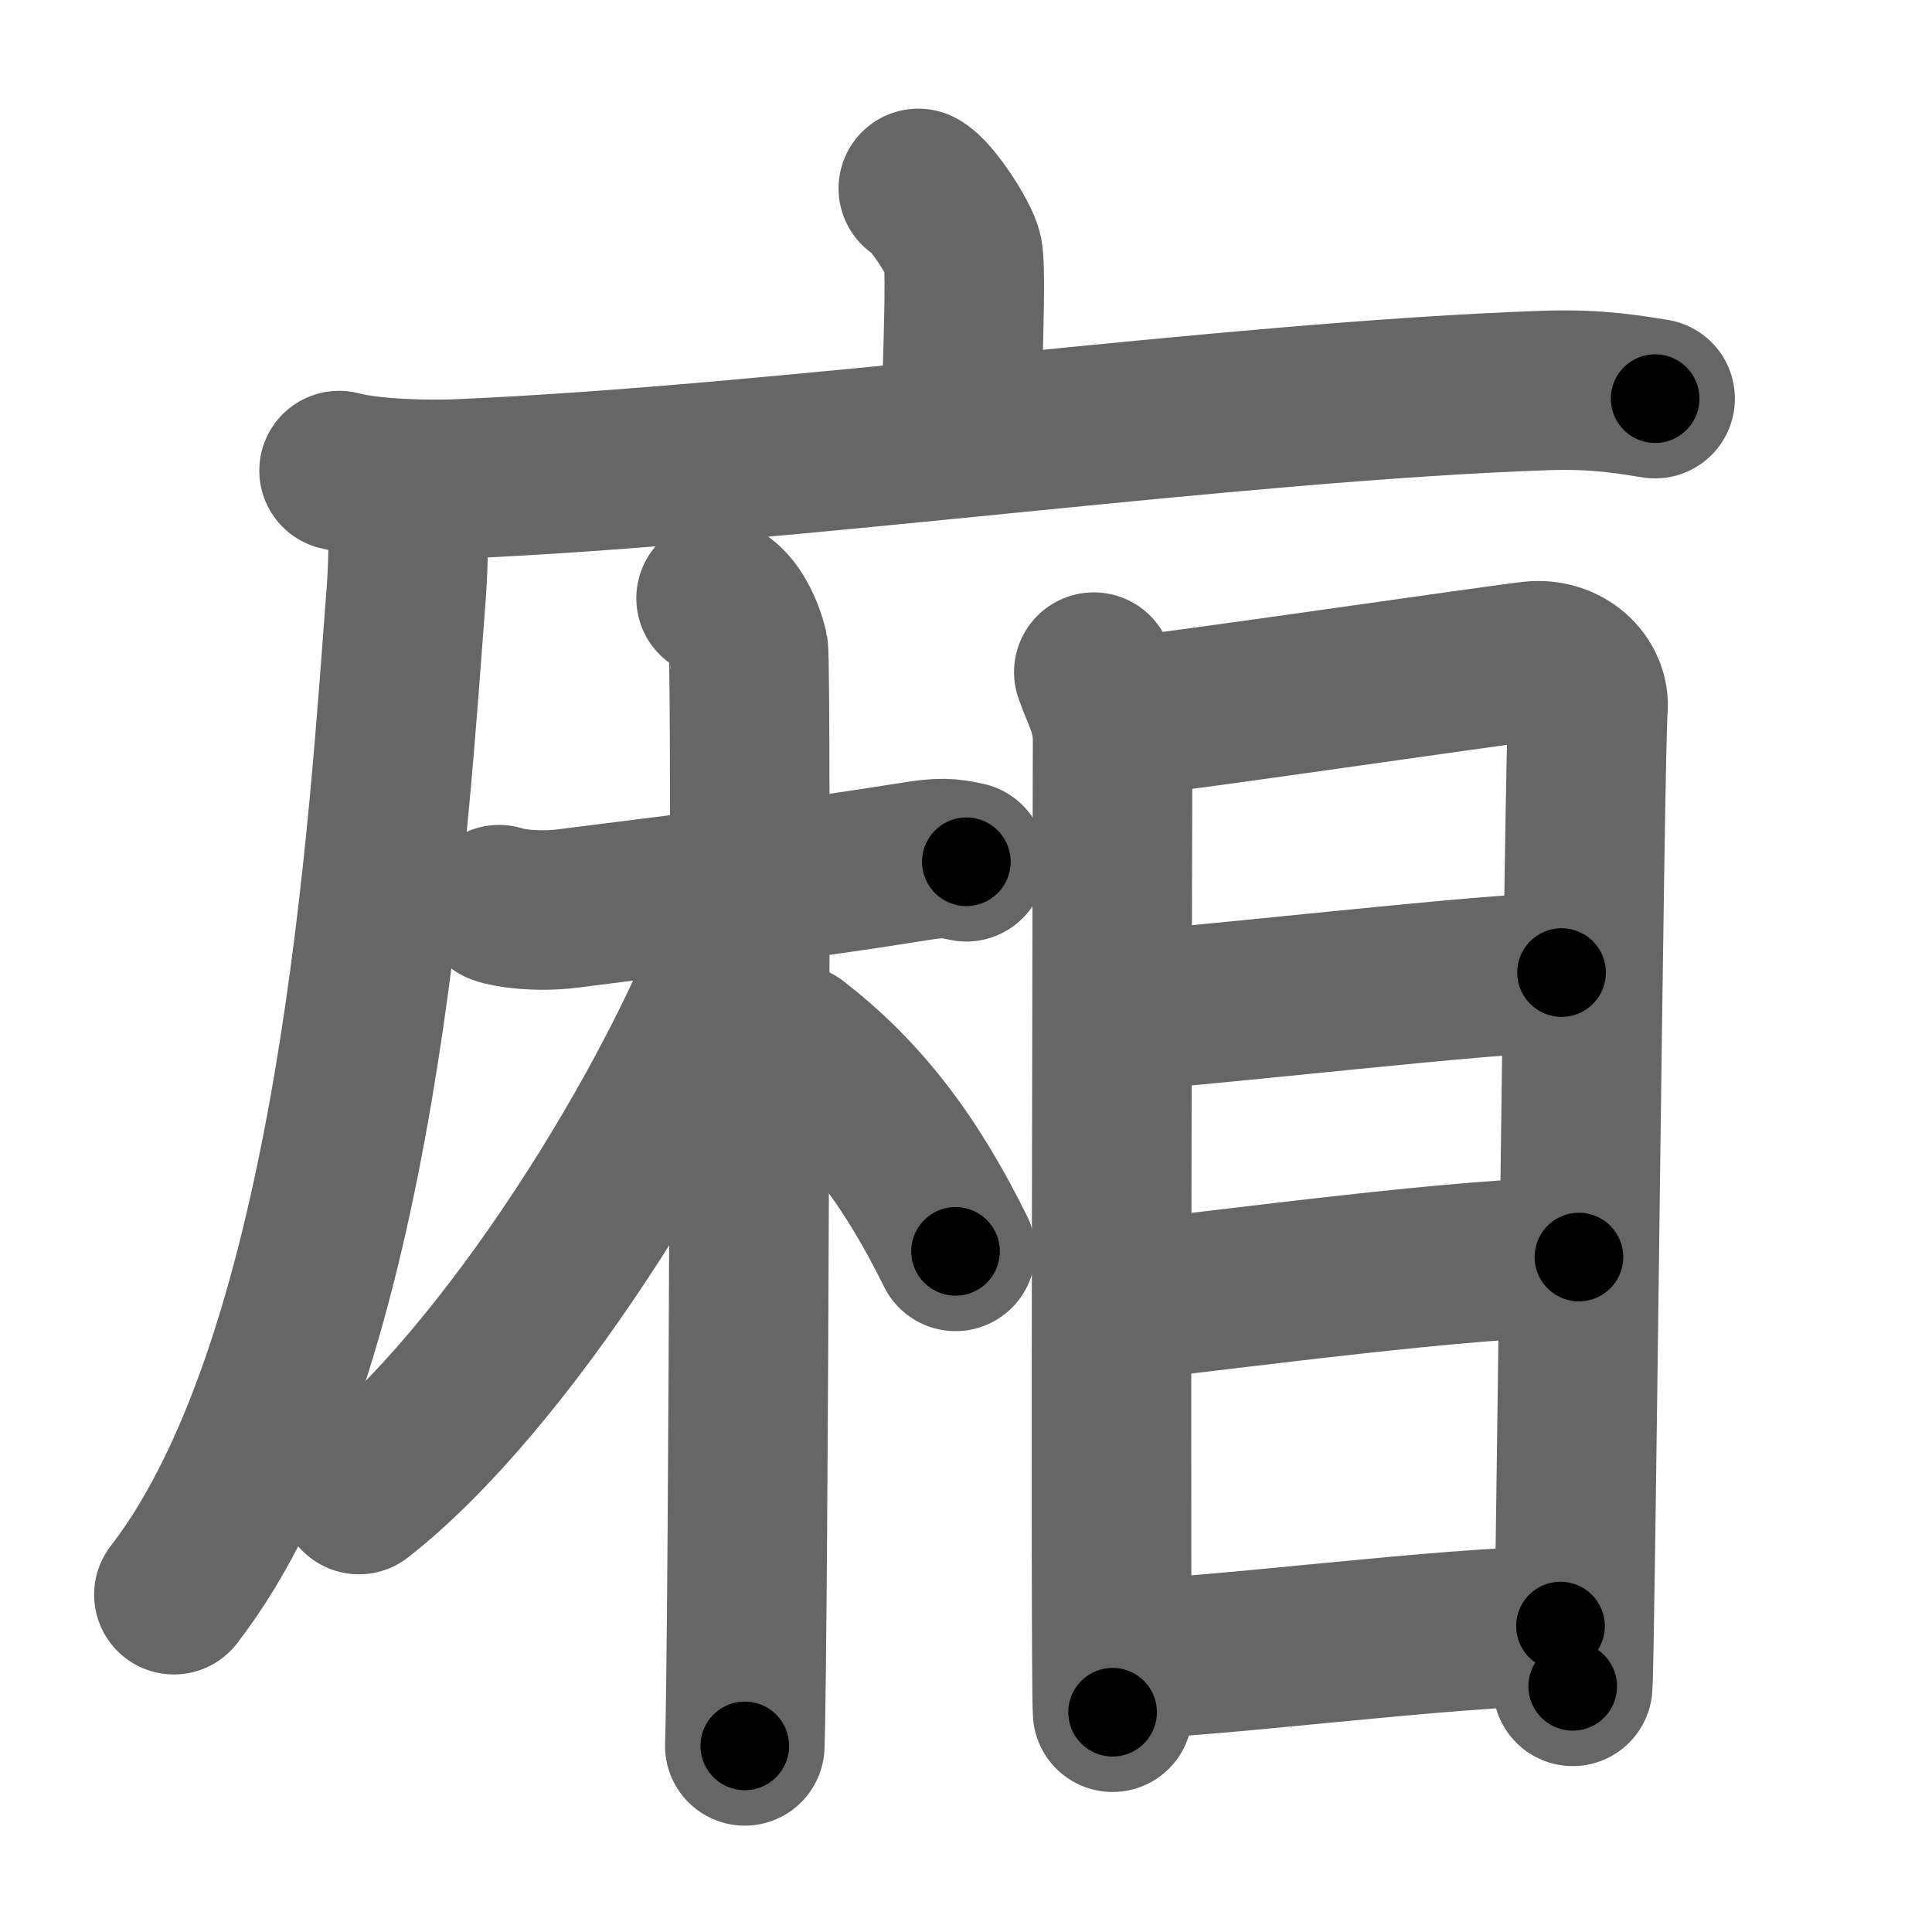 <svg xmlns="http://www.w3.org/2000/svg" width="109" height="109" viewBox="0 0 109 109" id="5ec2"><g fill="none" stroke="#666" stroke-width="9" stroke-linecap="round" stroke-linejoin="round"><g><g><path d="M51.81,10.63c0.76,0.38,2.36,2.88,2.51,3.65c0.15,0.77,0.08,3.65-0.07,8.46" /><g><path d="M19.13,26.55c1.77,0.47,5.01,0.55,6.78,0.47c18.4-0.79,43.44-4.37,61.28-4.99c2.94-0.1,4.72,0.23,6.19,0.46" /><path d="M23,27.5c0.04,1.48,0.08,3.83-0.08,5.95c-0.97,12.55-2.66,43-13.11,56.52" /></g></g><g><g><path d="M28.16,51.04c0.6,0.22,2.23,0.42,3.83,0.22c6.01-0.77,12.51-1.52,19.5-2.64c1.59-0.26,2.02-0.22,3.03,0" /><path d="M40.4,33.75c1.01,0.44,1.61,1.98,1.82,2.86c0.2,0.88,0,56.38-0.2,61.89" /><path d="M42.21,51.38c-3.87,11.05-13.92,26.69-21.96,32.94" /><path d="M44.83,58.91c3.67,2.84,6.46,6.38,9.08,11.69" /></g><g><path d="M61.71,37.92c0.43,1.26,1.06,2.19,1.06,3.87c0,1.67-0.14,53.13,0,54.81" /><path d="M63.49,40.44c2.45-0.21,20.7-2.89,22.93-3.14c1.86-0.21,3.32,1.17,3.17,2.72c-0.2,1.97-0.72,53.88-0.86,55.12" /><path d="M63.45,57.03c4.82-0.29,20.72-2.16,24.65-2.16" /><path d="M63.15,73.43c6.48-0.7,19.63-2.51,25.93-2.51" /><path d="M62.92,93.62c4.86,0,18.83-1.88,25.12-1.88" /></g></g></g></g><g fill="none" stroke="#000" stroke-width="5" stroke-linecap="round" stroke-linejoin="round"><g><g><path d="M51.81,10.63c0.76,0.38,2.36,2.88,2.51,3.65c0.15,0.77,0.08,3.65-0.07,8.46" stroke-dasharray="12.955" stroke-dashoffset="12.955"><animate attributeName="stroke-dashoffset" values="12.955;12.955;0" dur="0.13s" fill="freeze" begin="0s;5ec2.click" /></path><g><path d="M19.13,26.55c1.77,0.47,5.01,0.55,6.78,0.47c18.4-0.79,43.44-4.37,61.28-4.99c2.94-0.1,4.72,0.23,6.19,0.46" stroke-dasharray="74.527" stroke-dashoffset="74.527"><animate attributeName="stroke-dashoffset" values="74.527" fill="freeze" begin="5ec2.click" /><animate attributeName="stroke-dashoffset" values="74.527;74.527;0" keyTimes="0;0.188;1" dur="0.69s" fill="freeze" begin="0s;5ec2.click" /></path><path d="M23,27.5c0.04,1.48,0.08,3.83-0.08,5.95c-0.97,12.55-2.66,43-13.11,56.52" stroke-dasharray="64.653" stroke-dashoffset="64.653"><animate attributeName="stroke-dashoffset" values="64.653" fill="freeze" begin="5ec2.click" /><animate attributeName="stroke-dashoffset" values="64.653;64.653;0" keyTimes="0;0.587;1" dur="1.176s" fill="freeze" begin="0s;5ec2.click" /></path></g></g><g><g><path d="M28.16,51.04c0.6,0.22,2.23,0.42,3.83,0.22c6.01-0.77,12.51-1.52,19.5-2.64c1.59-0.26,2.02-0.22,3.03,0" stroke-dasharray="26.597" stroke-dashoffset="26.597"><animate attributeName="stroke-dashoffset" values="26.597" fill="freeze" begin="5ec2.click" /><animate attributeName="stroke-dashoffset" values="26.597;26.597;0" keyTimes="0;0.816;1" dur="1.442s" fill="freeze" begin="0s;5ec2.click" /></path><path d="M40.4,33.75c1.01,0.44,1.61,1.98,1.82,2.86c0.2,0.88,0,56.38-0.2,61.89" stroke-dasharray="65.387" stroke-dashoffset="65.387"><animate attributeName="stroke-dashoffset" values="65.387" fill="freeze" begin="5ec2.click" /><animate attributeName="stroke-dashoffset" values="65.387;65.387;0" keyTimes="0;0.746;1" dur="1.934s" fill="freeze" begin="0s;5ec2.click" /></path><path d="M42.21,51.38c-3.87,11.05-13.92,26.69-21.96,32.94" stroke-dasharray="39.98" stroke-dashoffset="39.98"><animate attributeName="stroke-dashoffset" values="39.98" fill="freeze" begin="5ec2.click" /><animate attributeName="stroke-dashoffset" values="39.98;39.98;0" keyTimes="0;0.829;1" dur="2.334s" fill="freeze" begin="0s;5ec2.click" /></path><path d="M44.83,58.91c3.67,2.84,6.46,6.38,9.08,11.69" stroke-dasharray="14.94" stroke-dashoffset="14.94"><animate attributeName="stroke-dashoffset" values="14.94" fill="freeze" begin="5ec2.click" /><animate attributeName="stroke-dashoffset" values="14.94;14.94;0" keyTimes="0;0.94;1" dur="2.483s" fill="freeze" begin="0s;5ec2.click" /></path></g><g><path d="M61.71,37.92c0.43,1.26,1.06,2.19,1.06,3.87c0,1.67-0.14,53.13,0,54.81" stroke-dasharray="58.855" stroke-dashoffset="58.855"><animate attributeName="stroke-dashoffset" values="58.855" fill="freeze" begin="5ec2.click" /><animate attributeName="stroke-dashoffset" values="58.855;58.855;0" keyTimes="0;0.808;1" dur="3.072s" fill="freeze" begin="0s;5ec2.click" /></path><path d="M63.49,40.44c2.45-0.21,20.7-2.89,22.93-3.14c1.86-0.21,3.32,1.17,3.17,2.72c-0.2,1.97-0.72,53.88-0.86,55.12" stroke-dasharray="83.056" stroke-dashoffset="83.056"><animate attributeName="stroke-dashoffset" values="83.056" fill="freeze" begin="5ec2.click" /><animate attributeName="stroke-dashoffset" values="83.056;83.056;0" keyTimes="0;0.831;1" dur="3.696s" fill="freeze" begin="0s;5ec2.click" /></path><path d="M63.45,57.03c4.82-0.29,20.72-2.16,24.65-2.16" stroke-dasharray="24.749" stroke-dashoffset="24.749"><animate attributeName="stroke-dashoffset" values="24.749" fill="freeze" begin="5ec2.click" /><animate attributeName="stroke-dashoffset" values="24.749;24.749;0" keyTimes="0;0.937;1" dur="3.943s" fill="freeze" begin="0s;5ec2.click" /></path><path d="M63.15,73.43c6.48-0.7,19.63-2.51,25.93-2.51" stroke-dasharray="26.063" stroke-dashoffset="26.063"><animate attributeName="stroke-dashoffset" values="26.063" fill="freeze" begin="5ec2.click" /><animate attributeName="stroke-dashoffset" values="26.063;26.063;0" keyTimes="0;0.938;1" dur="4.204s" fill="freeze" begin="0s;5ec2.click" /></path><path d="M62.92,93.62c4.86,0,18.83-1.88,25.12-1.88" stroke-dasharray="25.199" stroke-dashoffset="25.199"><animate attributeName="stroke-dashoffset" values="25.199" fill="freeze" begin="5ec2.click" /><animate attributeName="stroke-dashoffset" values="25.199;25.199;0" keyTimes="0;0.943;1" dur="4.456s" fill="freeze" begin="0s;5ec2.click" /></path></g></g></g></g></svg>